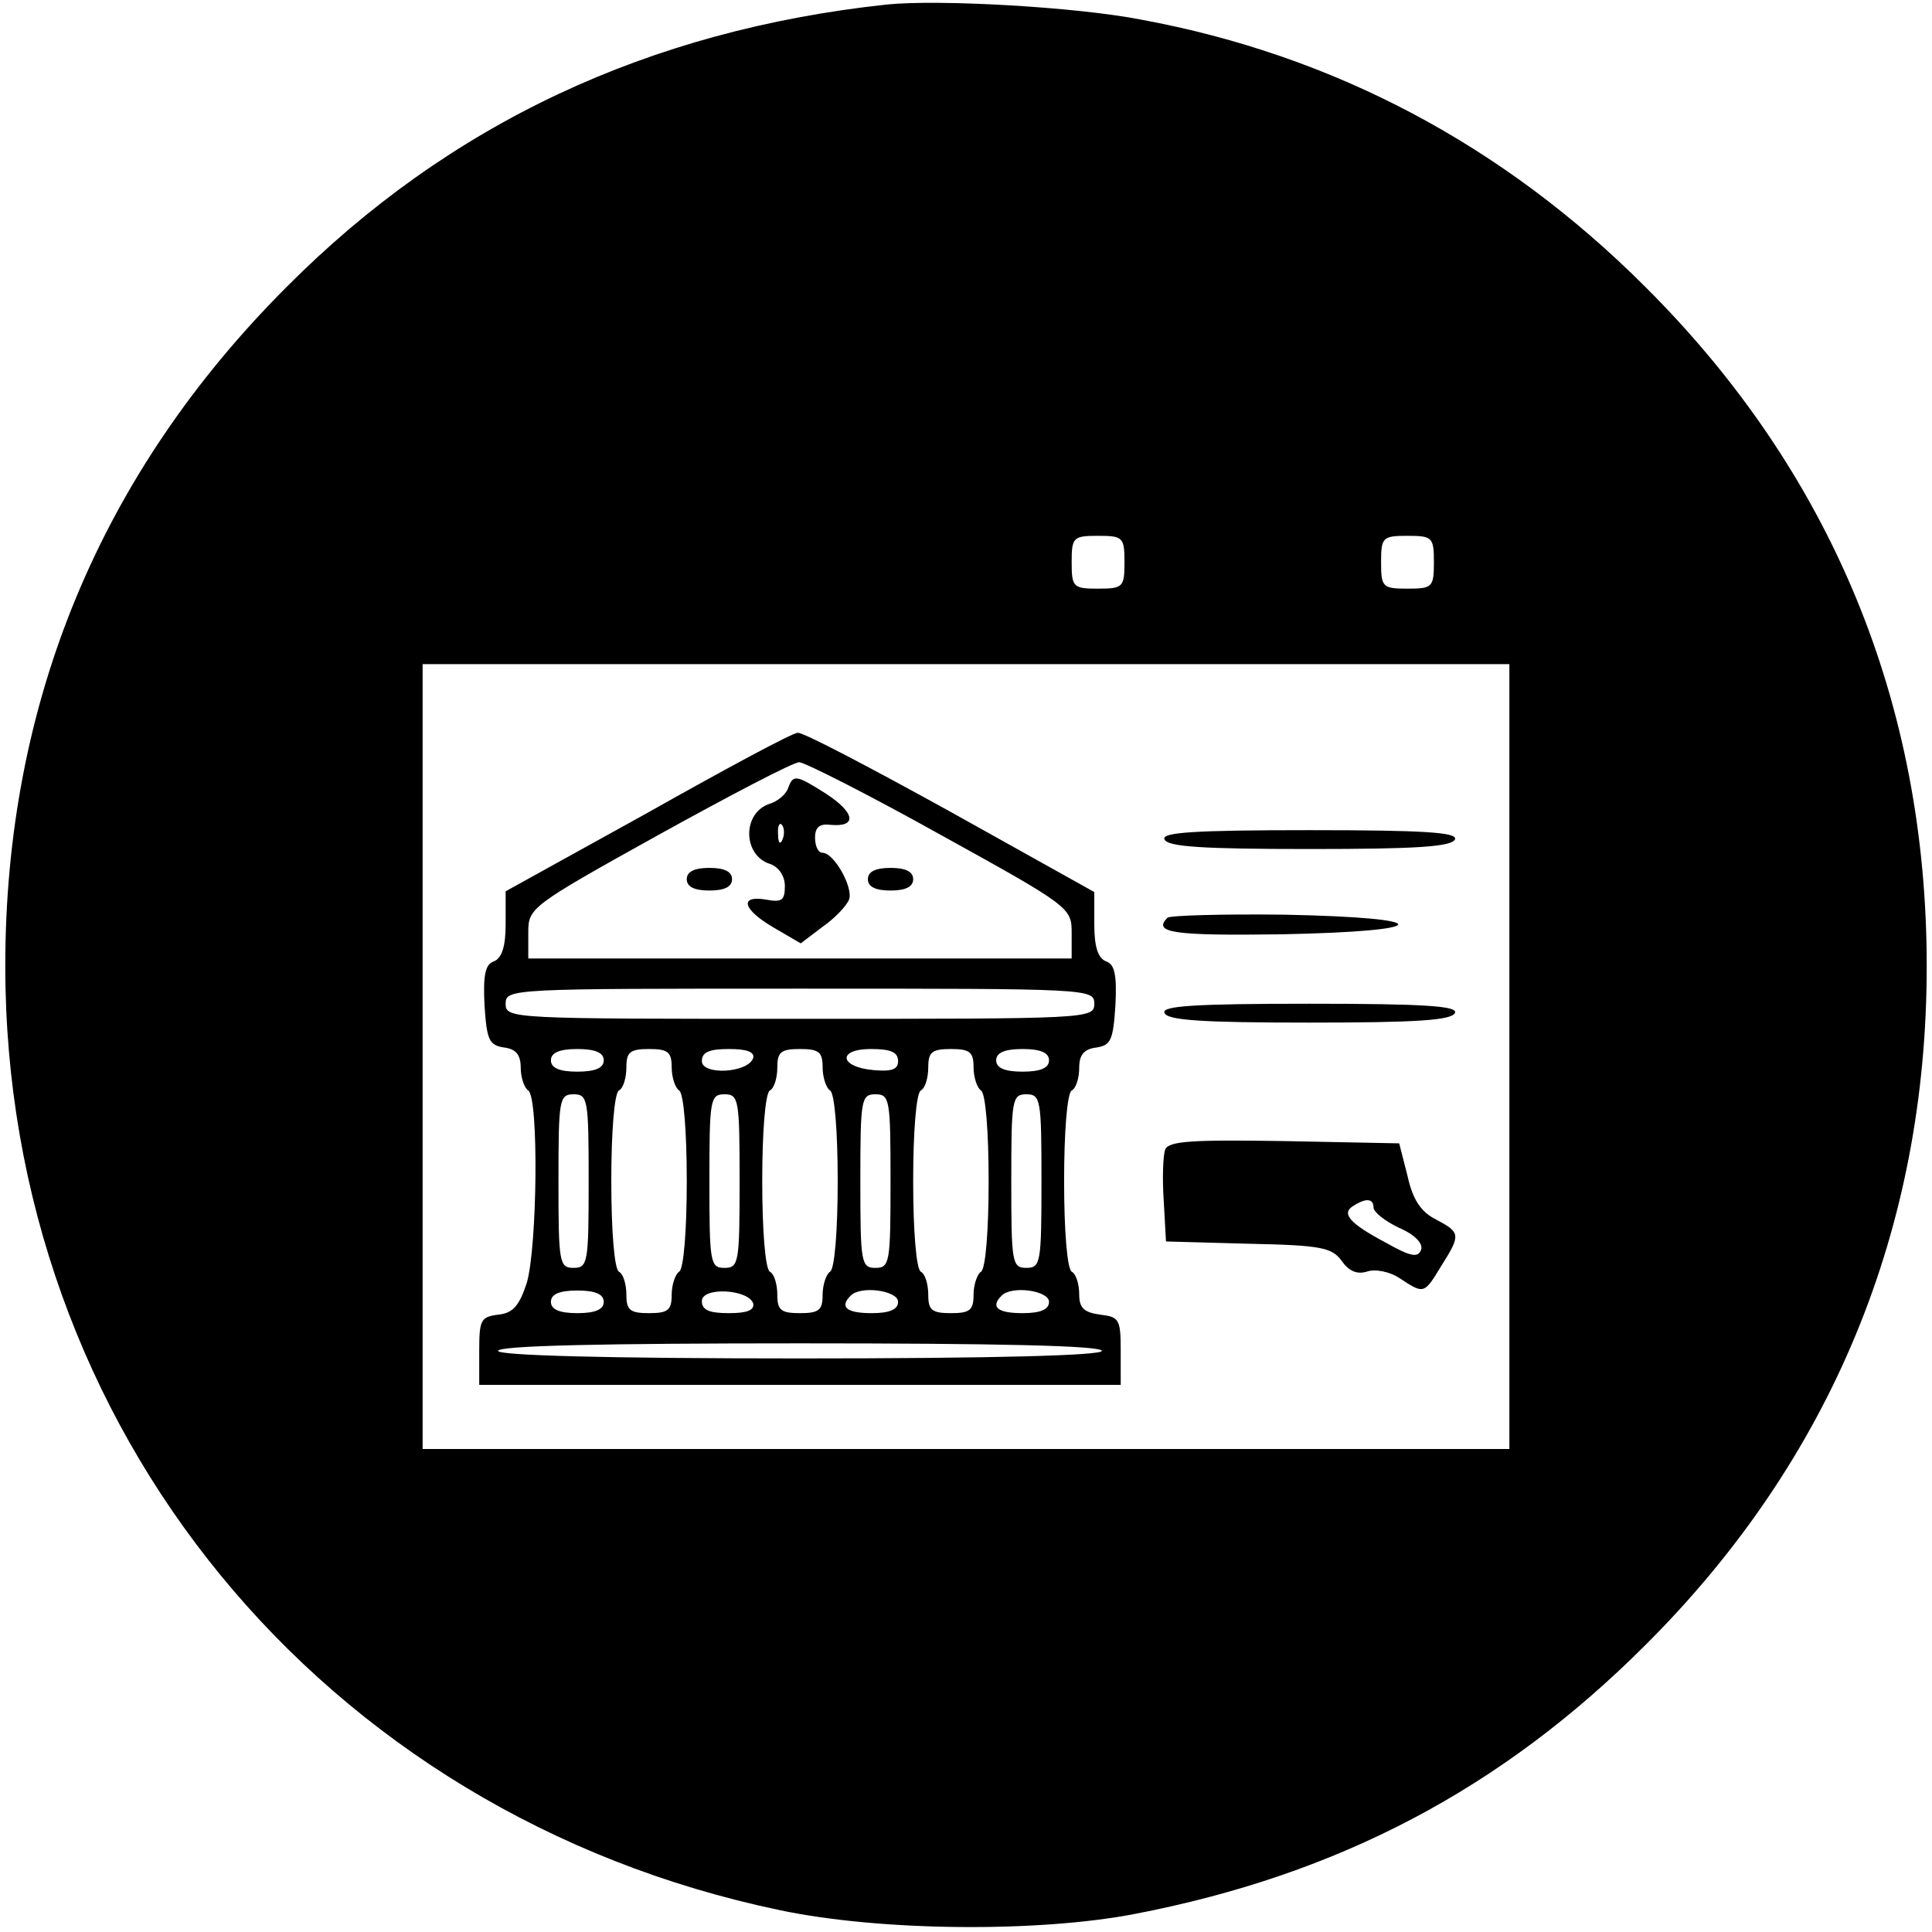 <?xml version="1.0" standalone="no"?>
<!DOCTYPE svg PUBLIC "-//W3C//DTD SVG 20010904//EN"
 "http://www.w3.org/TR/2001/REC-SVG-20010904/DTD/svg10.dtd">
<svg version="1.0" xmlns="http://www.w3.org/2000/svg"
 width="256pt" height="256pt" viewBox="0 0 256 256"
 preserveAspectRatio="xMidYMid meet">

<g transform="translate(0,256) scale(0.1,-0.1)"
fill="#000000" stroke="none">
<path d="M1175 2554 c-316 -34 -580 -158 -795 -374 -247 -247 -373 -551 -373
-900 0 -612 419 -1124 1026 -1251 132 -28 342 -30 471 -5 270 52 486 166 676
356 247 246 373 552 373 900 0 348 -126 654 -373 900 -188 188 -413 307 -668
354 -87 17 -269 27 -337 20z m315 -739 c0 -33 -2 -35 -35 -35 -33 0 -35 2 -35
35 0 33 2 35 35 35 33 0 35 -2 35 -35z m410 0 c0 -33 -2 -35 -35 -35 -33 0
-35 2 -35 35 0 33 2 35 35 35 33 0 35 -2 35 -35z m100 -655 l0 -520 -720 0
-720 0 0 520 0 520 720 0 720 0 0 -520z"/>
<path d="M858 1483 l-188 -104 0 -44 c0 -29 -5 -45 -16 -49 -11 -4 -14 -18
-12 -58 3 -46 6 -53 26 -56 16 -2 22 -10 22 -27 0 -13 5 -27 10 -30 14 -9 12
-207 -2 -255 -10 -30 -18 -40 -38 -42 -23 -3 -25 -7 -25 -48 l0 -45 425 0 425
0 0 45 c0 42 -2 45 -27 48 -22 3 -28 9 -28 27 0 13 -4 27 -10 30 -6 4 -10 55
-10 120 0 65 4 116 10 120 6 3 10 17 10 30 0 17 6 25 23 27 19 3 22 10 25 56
2 40 -1 54 -12 58 -11 4 -16 19 -16 49 l0 43 -190 106 c-105 58 -196 106 -203
105 -7 0 -96 -48 -199 -106z m388 -29 c172 -95 174 -97 174 -130 l0 -34 -360
0 -360 0 0 34 c0 33 2 35 173 130 94 52 178 96 186 96 7 0 92 -43 187 -96z
m204 -224 c0 -20 -7 -20 -390 -20 -383 0 -390 0 -390 20 0 20 7 20 390 20 383
0 390 0 390 -20z m-650 -75 c0 -10 -11 -15 -35 -15 -24 0 -35 5 -35 15 0 10
11 15 35 15 24 0 35 -5 35 -15z m90 -9 c0 -14 5 -28 10 -31 6 -4 10 -55 10
-120 0 -65 -4 -116 -10 -120 -5 -3 -10 -17 -10 -31 0 -20 -5 -24 -30 -24 -25
0 -30 4 -30 24 0 14 -4 28 -10 31 -6 4 -10 55 -10 120 0 65 4 116 10 120 6 3
10 17 10 31 0 20 5 24 30 24 25 0 30 -4 30 -24z m108 12 c-7 -20 -68 -23 -68
-4 0 12 10 16 36 16 24 0 34 -4 32 -12z m92 -12 c0 -14 5 -28 10 -31 6 -4 10
-55 10 -120 0 -65 -4 -116 -10 -120 -5 -3 -10 -17 -10 -31 0 -20 -5 -24 -30
-24 -25 0 -30 4 -30 24 0 14 -4 28 -10 31 -6 4 -10 55 -10 120 0 65 4 116 10
120 6 3 10 17 10 31 0 20 5 24 30 24 25 0 30 -4 30 -24z m100 8 c0 -11 -8 -14
-32 -12 -46 4 -49 28 -4 28 26 0 36 -4 36 -16z m100 -8 c0 -14 5 -28 10 -31 6
-4 10 -55 10 -120 0 -65 -4 -116 -10 -120 -5 -3 -10 -17 -10 -31 0 -20 -5 -24
-30 -24 -25 0 -30 4 -30 24 0 14 -4 28 -10 31 -6 4 -10 55 -10 120 0 65 4 116
10 120 6 3 10 17 10 31 0 20 5 24 30 24 25 0 30 -4 30 -24z m100 9 c0 -10 -11
-15 -35 -15 -24 0 -35 5 -35 15 0 10 11 15 35 15 24 0 35 -5 35 -15z m-610
-160 c0 -108 -1 -115 -20 -115 -19 0 -20 7 -20 115 0 108 1 115 20 115 19 0
20 -7 20 -115z m200 0 c0 -108 -1 -115 -20 -115 -19 0 -20 7 -20 115 0 108 1
115 20 115 19 0 20 -7 20 -115z m200 0 c0 -108 -1 -115 -20 -115 -19 0 -20 7
-20 115 0 108 1 115 20 115 19 0 20 -7 20 -115z m200 0 c0 -108 -1 -115 -20
-115 -19 0 -20 7 -20 115 0 108 1 115 20 115 19 0 20 -7 20 -115z m-580 -160
c0 -10 -11 -15 -35 -15 -24 0 -35 5 -35 15 0 10 11 15 35 15 24 0 35 -5 35
-15z m198 -2 c2 -9 -8 -13 -32 -13 -26 0 -36 4 -36 16 0 19 61 16 68 -3z m192
2 c0 -10 -11 -15 -35 -15 -33 0 -43 8 -28 23 13 14 63 7 63 -8z m200 0 c0 -10
-11 -15 -35 -15 -33 0 -43 8 -28 23 13 14 63 7 63 -8z m70 -65 c0 -6 -140 -10
-400 -10 -260 0 -400 4 -400 10 0 7 140 10 400 10 260 0 400 -3 400 -10z"/>
<path d="M1044 1515 c-3 -8 -14 -17 -24 -20 -37 -12 -36 -69 1 -80 11 -4 19
-16 19 -29 0 -19 -4 -22 -25 -18 -36 6 -31 -13 10 -37 l36 -21 29 22 c16 11
32 28 35 36 6 16 -20 62 -35 62 -6 0 -10 9 -10 20 0 14 6 19 21 17 35 -3 32
16 -6 41 -41 26 -44 26 -51 7z m-7 -67 c-3 -8 -6 -5 -6 6 -1 11 2 17 5 13 3
-3 4 -12 1 -19z"/>
<path d="M910 1395 c0 -10 10 -15 30 -15 20 0 30 5 30 15 0 10 -10 15 -30 15
-20 0 -30 -5 -30 -15z"/>
<path d="M1150 1395 c0 -10 10 -15 30 -15 20 0 30 5 30 15 0 10 -10 15 -30 15
-20 0 -30 -5 -30 -15z"/>
<path d="M1543 1448 c3 -10 50 -13 192 -13 142 0 189 3 193 13 3 9 -40 12
-193 12 -153 0 -196 -3 -192 -12z"/>
<path d="M1547 1344 c-20 -20 7 -24 151 -22 204 4 207 22 4 26 -82 1 -151 -1
-155 -4z"/>
<path d="M1543 1218 c3 -10 50 -13 192 -13 142 0 189 3 193 13 3 9 -40 12
-193 12 -153 0 -196 -3 -192 -12z"/>
<path d="M1544 1037 c-3 -8 -4 -39 -2 -68 l3 -54 109 -3 c97 -2 111 -5 124
-23 9 -13 20 -18 33 -14 11 4 31 0 44 -9 32 -21 32 -21 55 17 26 41 25 44 -7
61 -20 10 -31 26 -38 58 l-11 43 -152 3 c-123 2 -153 0 -158 -11z m276 -77 c0
-6 15 -18 34 -27 21 -9 32 -21 29 -29 -4 -11 -14 -9 -46 9 -49 26 -60 39 -44
49 17 11 27 10 27 -2z"/>
</g>
</svg>
